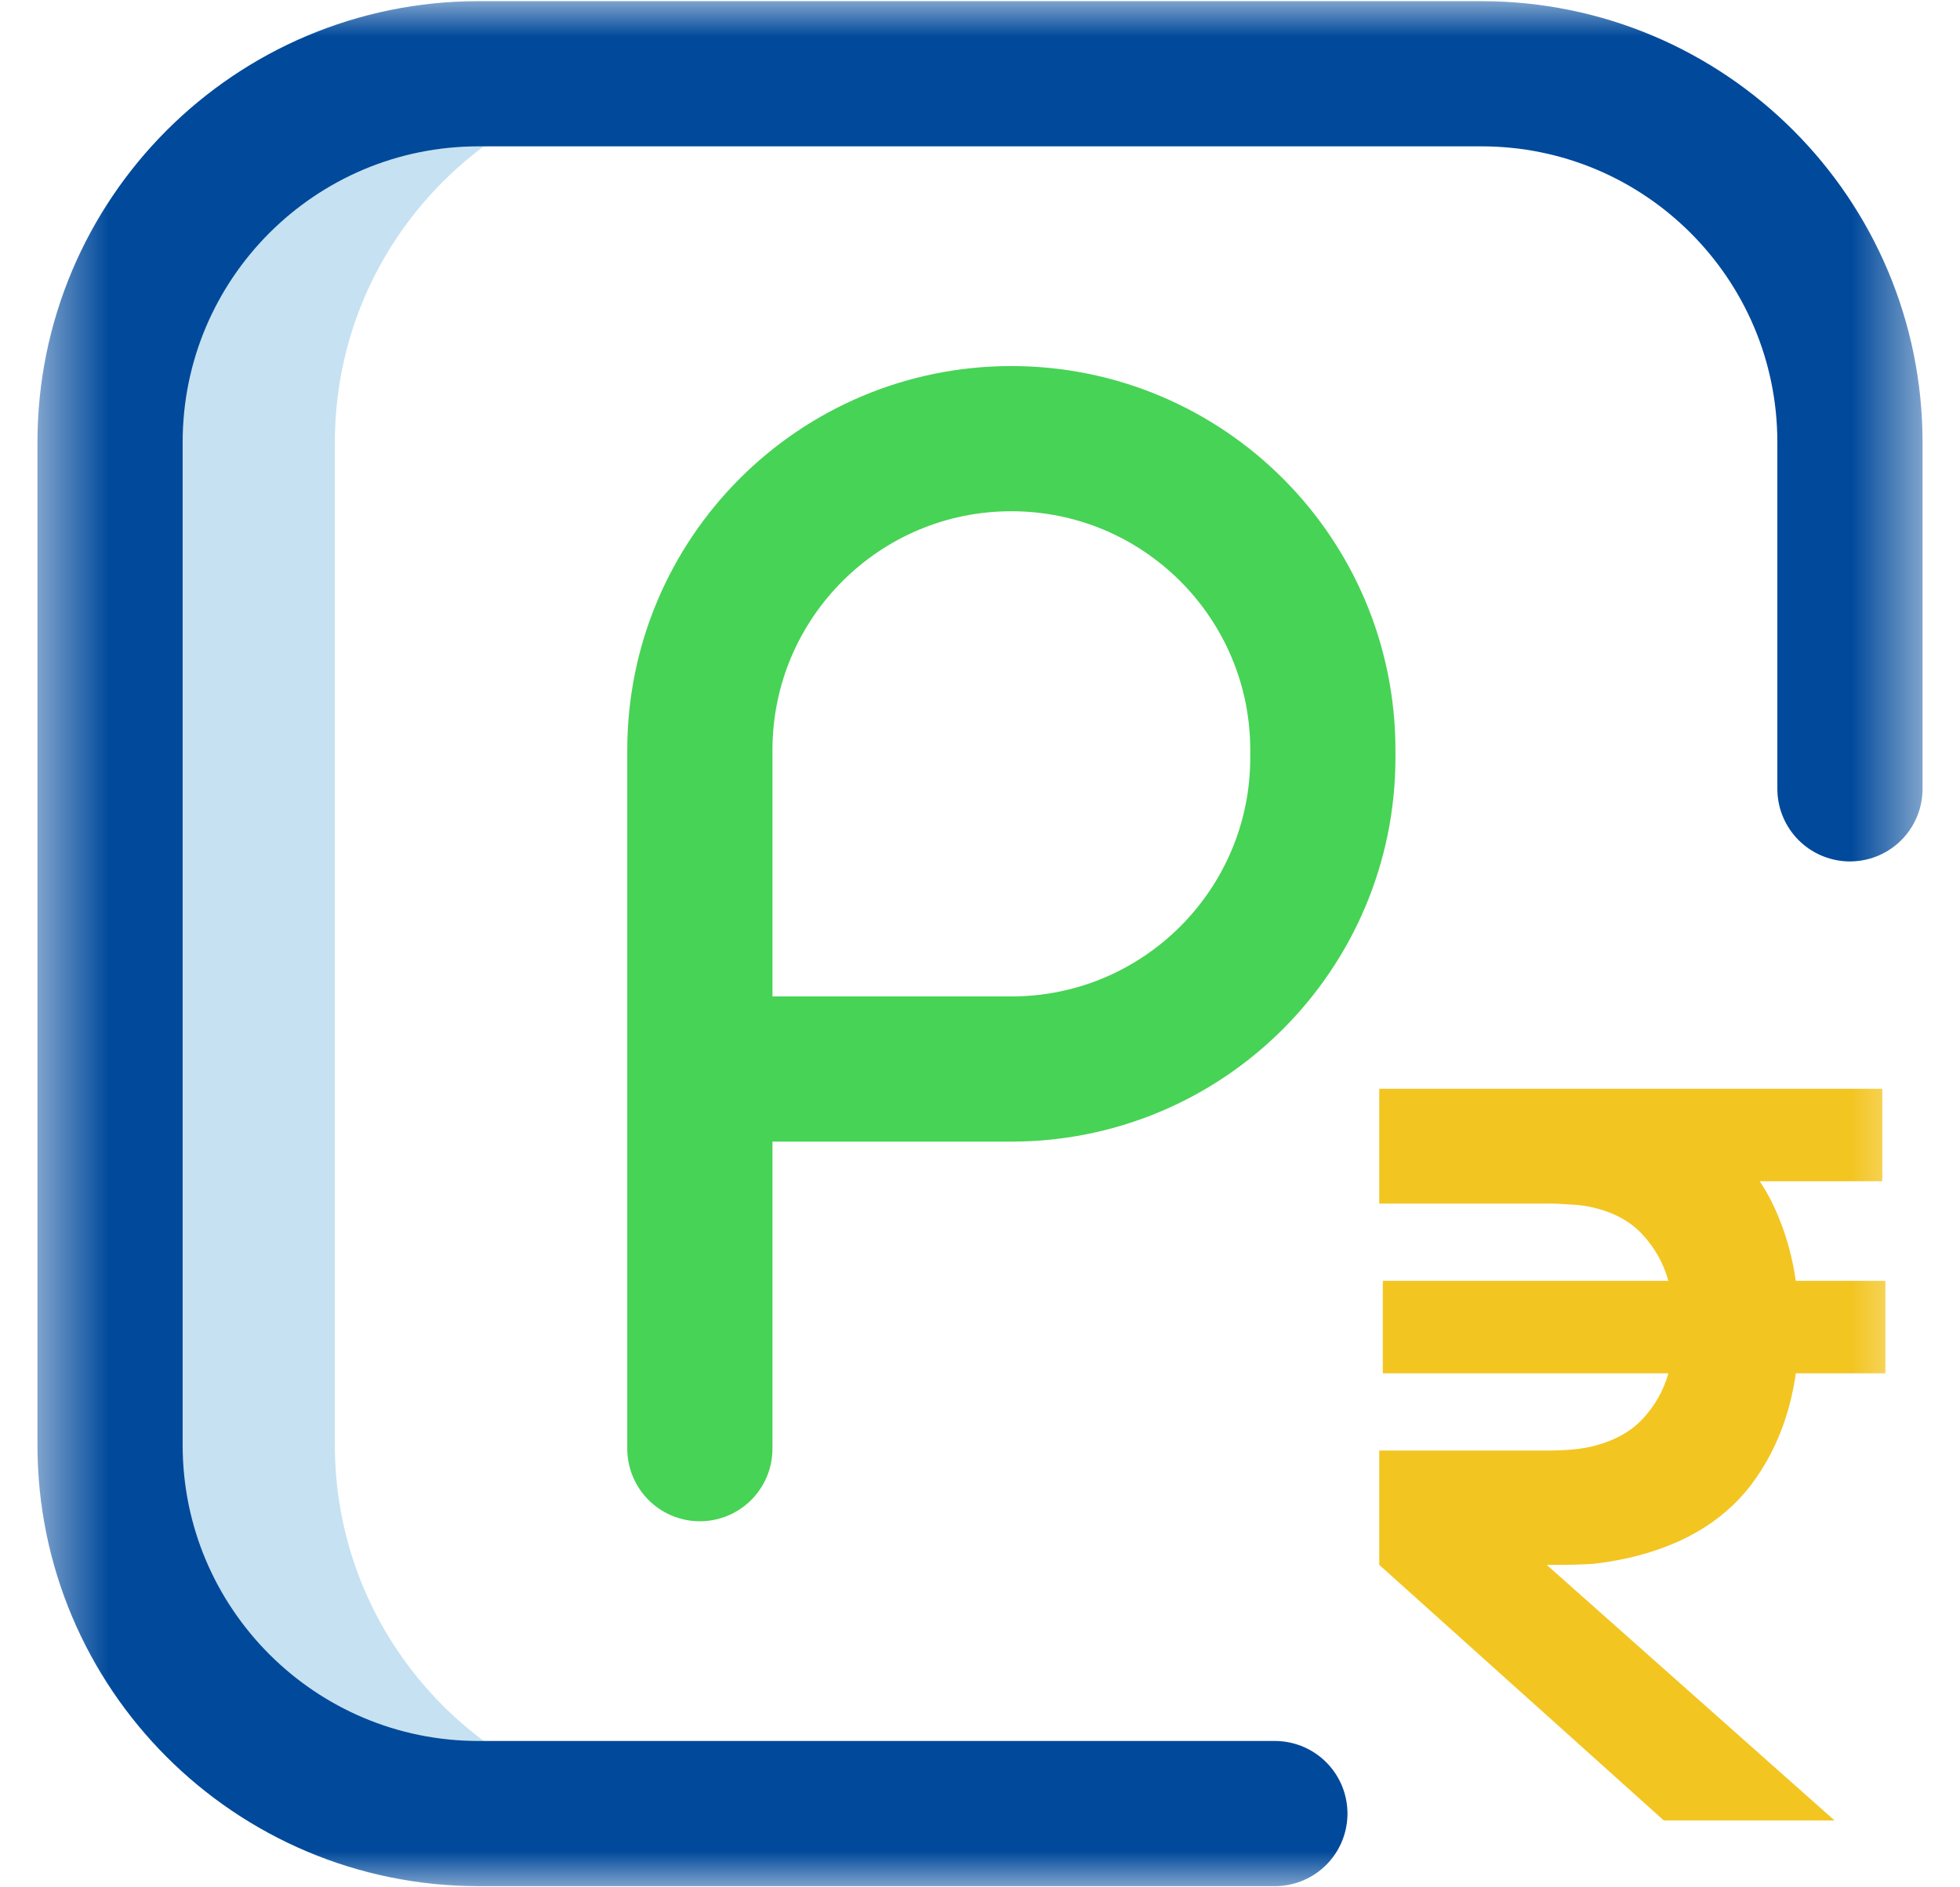 <svg width="27" height="26" viewBox="0 0 27 26" fill="none" xmlns="http://www.w3.org/2000/svg">
<mask id="mask0_164_4583" style="mask-type:luminance" maskUnits="userSpaceOnUse" x="0" y="0" width="27" height="26">
<path d="M0.5 1.90735e-06H26.5V26H0.5V1.90735e-06Z" fill="white"/>
</mask>
<g mask="url(#mask0_164_4583)">
<path d="M4.613 19.906V6.094C4.613 3.289 6.887 1.016 9.691 1.016H6.594C3.789 1.016 1.516 3.289 1.516 6.094V19.906C1.516 22.711 3.789 24.984 6.594 24.984H9.691C6.887 24.984 4.613 22.711 4.613 19.906Z" fill="#C6E1F2"/>
<path d="M25.484 10.867V6.094C25.484 3.289 23.211 1.016 20.406 1.016H6.594C3.789 1.016 1.516 3.289 1.516 6.094V19.906C1.516 22.711 3.789 24.984 6.594 24.984H17.562" stroke="#00499B" stroke-width="2" stroke-miterlimit="10" stroke-linecap="round" stroke-linejoin="round"/>
<path d="M9.641 19.957V10.334C9.641 7.964 11.562 6.043 13.932 6.043C16.302 6.043 18.223 7.964 18.223 10.334V10.435C18.223 12.805 16.302 14.727 13.932 14.727H9.708" stroke="#47D355" stroke-width="2" stroke-miterlimit="10" stroke-linecap="round" stroke-linejoin="round"/>
<path d="M19 14.999H21.408C21.506 14.999 21.632 15.004 21.786 15.013C21.945 15.018 22.089 15.032 22.22 15.055C22.799 15.144 23.277 15.34 23.655 15.643C24.038 15.942 24.32 16.318 24.502 16.77C24.689 17.223 24.782 17.727 24.782 18.282C24.782 19.094 24.588 19.783 24.201 20.347C23.818 20.907 23.233 21.278 22.444 21.46C22.253 21.502 22.085 21.53 21.94 21.544C21.795 21.554 21.616 21.558 21.401 21.558H19V19.983H21.338C21.436 19.983 21.541 19.979 21.653 19.969C21.77 19.96 21.879 19.941 21.982 19.913C22.257 19.839 22.474 19.715 22.633 19.542C22.796 19.365 22.911 19.164 22.976 18.94C23.046 18.716 23.081 18.497 23.081 18.282C23.081 18.068 23.046 17.848 22.976 17.624C22.911 17.396 22.796 17.193 22.633 17.015C22.474 16.838 22.257 16.714 21.982 16.644C21.879 16.616 21.77 16.6 21.653 16.595C21.541 16.586 21.436 16.581 21.338 16.581H19V14.999ZM19 21.558L20.834 21.138L25.272 25.079H22.92L19 21.558ZM19.049 18.919V17.645H25.972V18.919H19.049ZM21.198 16.273V14.999H25.93V16.273H21.198Z" fill="#F3C521"/>
</g>
</svg>
